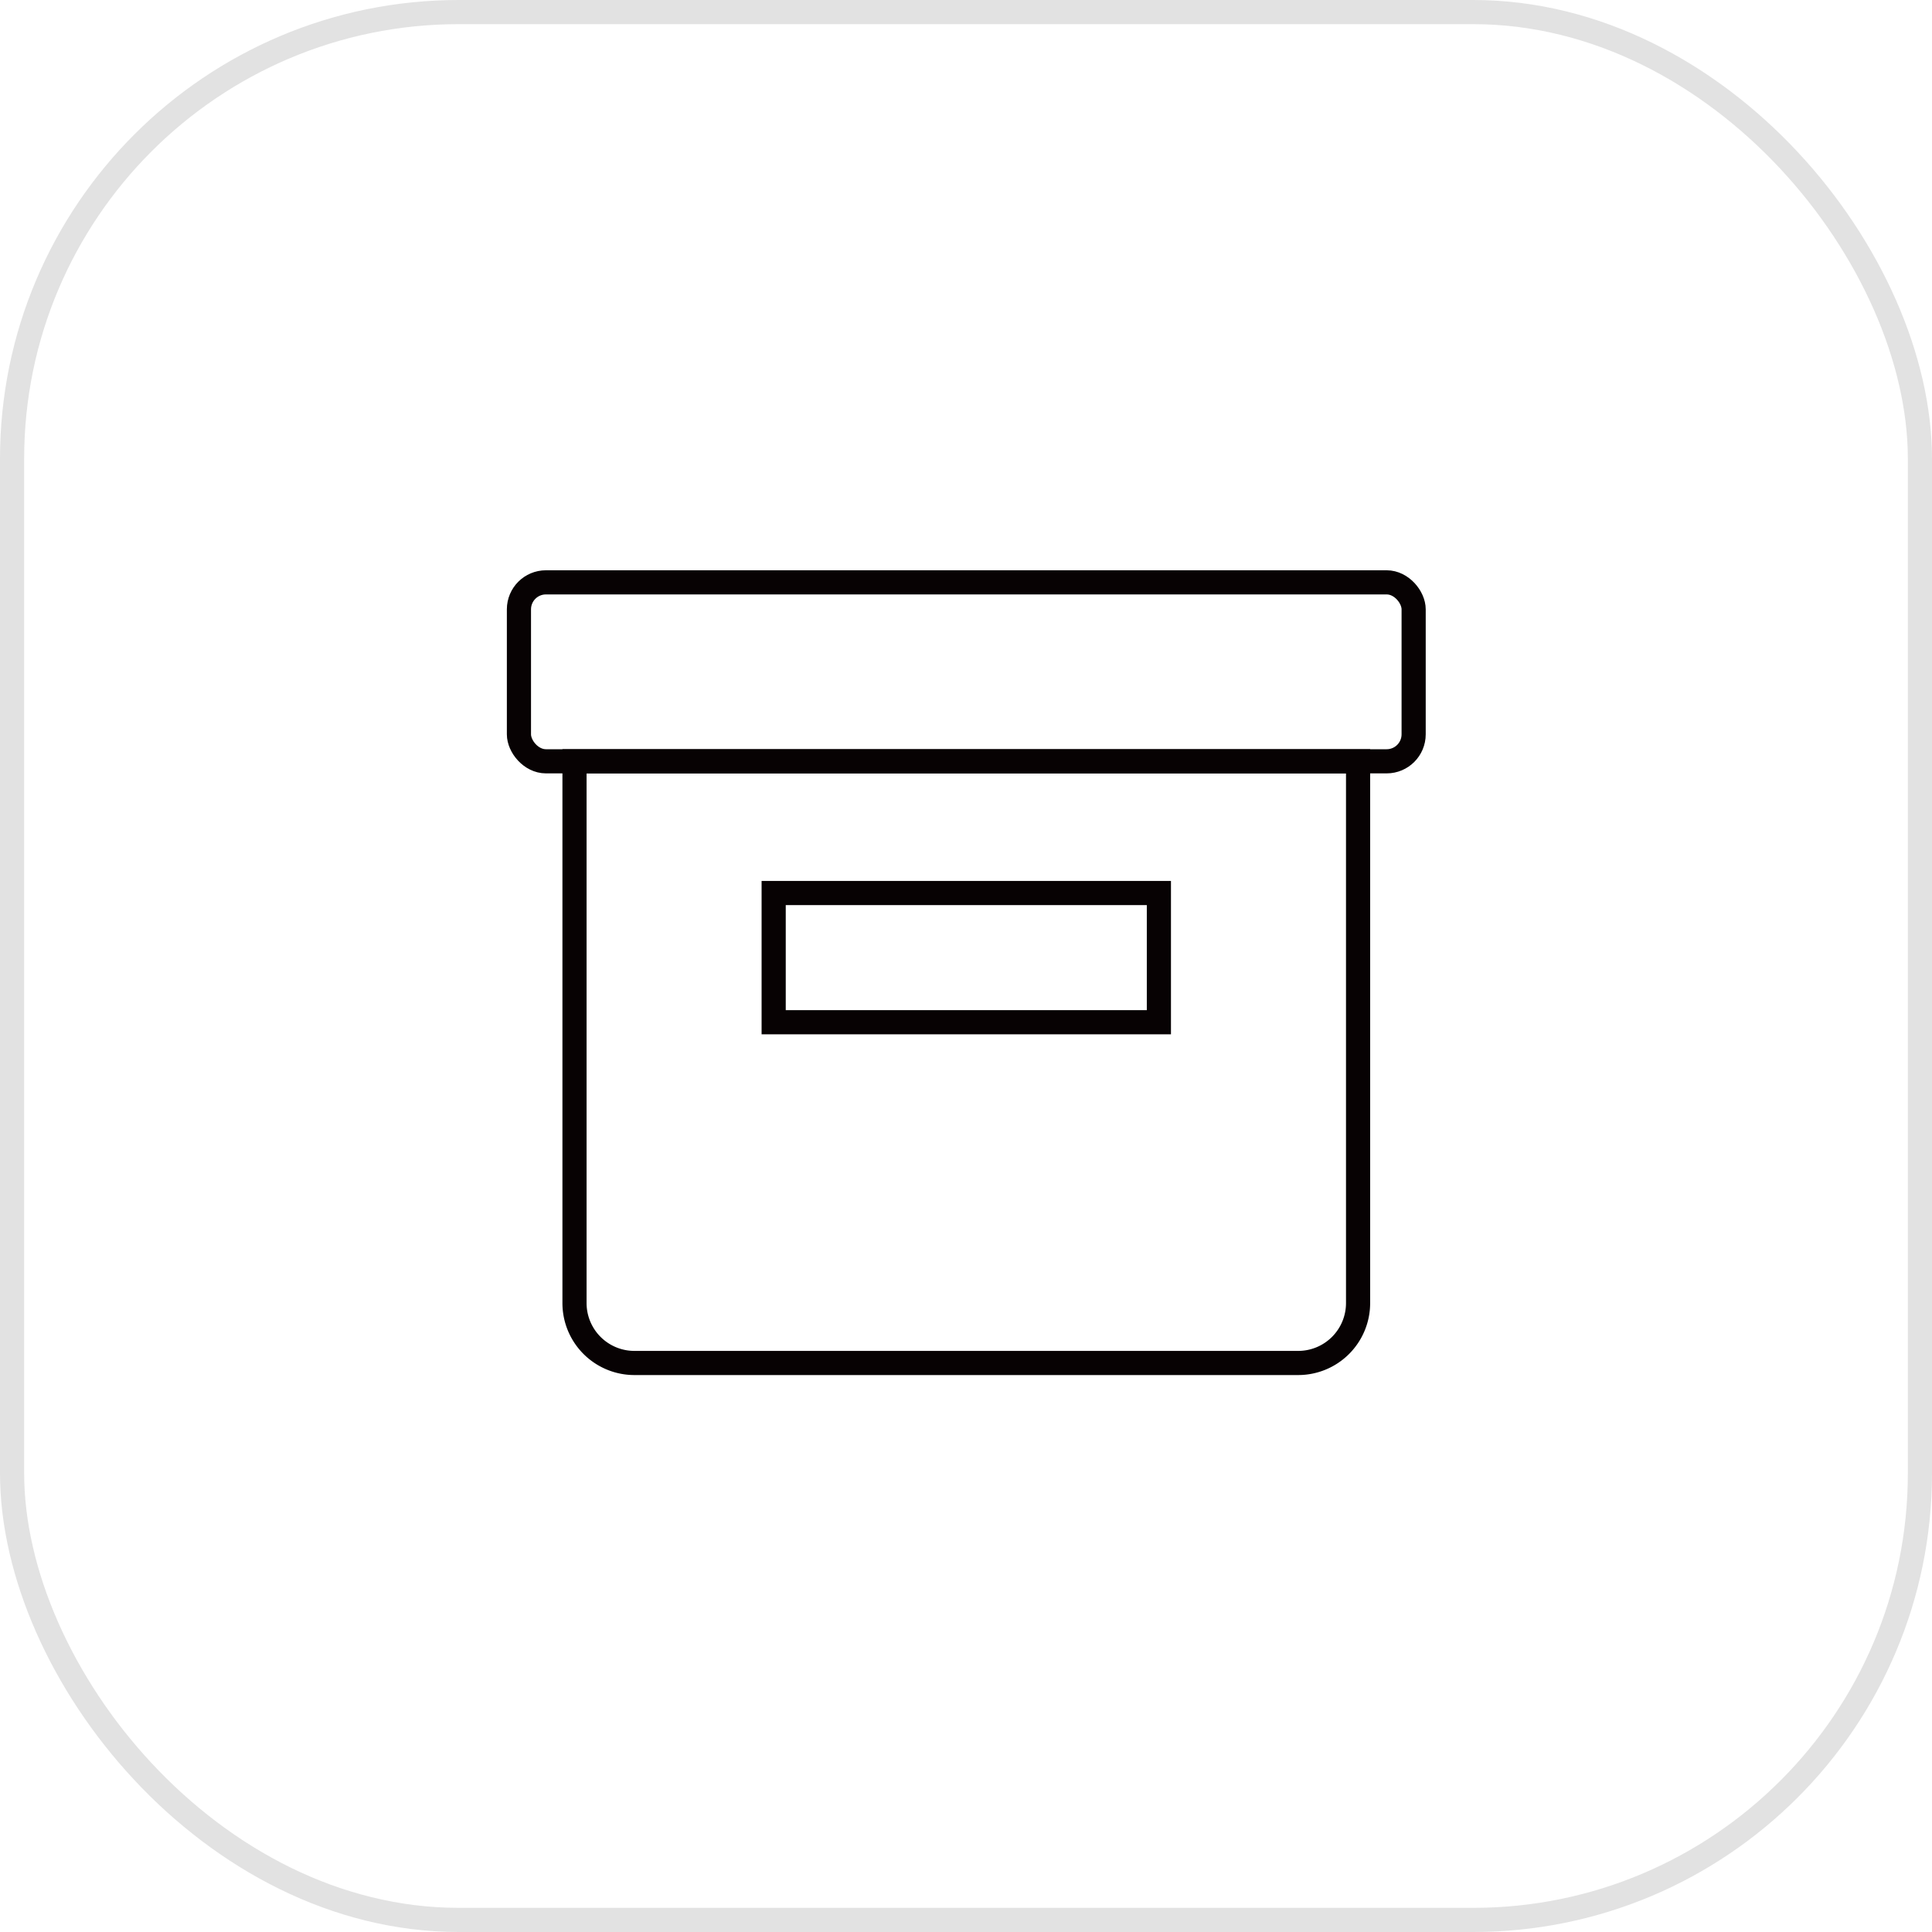 <svg xmlns="http://www.w3.org/2000/svg" width="80" height="80" viewBox="0 0 80 80">
  <defs>
    <style>
      .cls-1, .cls-2, .cls-4 {
        fill: none;
      }

      .cls-1 {
        stroke: #e2e2e2;
      }

      .cls-2 {
        stroke: #070203;
        stroke-linecap: round;
        stroke-miterlimit: 10;
      }

      .cls-3 {
        stroke: none;
      }
    </style>
  </defs>
  <g id="组_982" data-name="组 982" transform="translate(-938 -2872)">
    <g id="矩形_31" data-name="矩形 31" class="cls-1" transform="translate(938 2872)">
      <rect class="cls-3" width="80" height="80" rx="19"/>
      <rect class="cls-4" x="0.5" y="0.5" width="79" height="79" rx="18.5"/>
    </g>
    <g id="组_100" data-name="组 100" transform="translate(586.393 2592.531)">
      <rect id="矩形_65" data-name="矩形 65" class="cls-2" width="37.048" height="7.41" rx="1.117" transform="translate(373.095 303.583)"/>
      <path id="矩形_66" data-name="矩形 66" class="cls-2" d="M0,0H32.446a0,0,0,0,1,0,0V22.435a2.48,2.48,0,0,1-2.48,2.48H2.48A2.48,2.48,0,0,1,0,22.435V0A0,0,0,0,1,0,0Z" transform="translate(375.396 310.992)"/>
      <rect id="矩形_67" data-name="矩形 67" class="cls-2" width="15.951" height="5.351" transform="translate(383.643 316.447)"/>
    </g>
  </g>
</svg>

